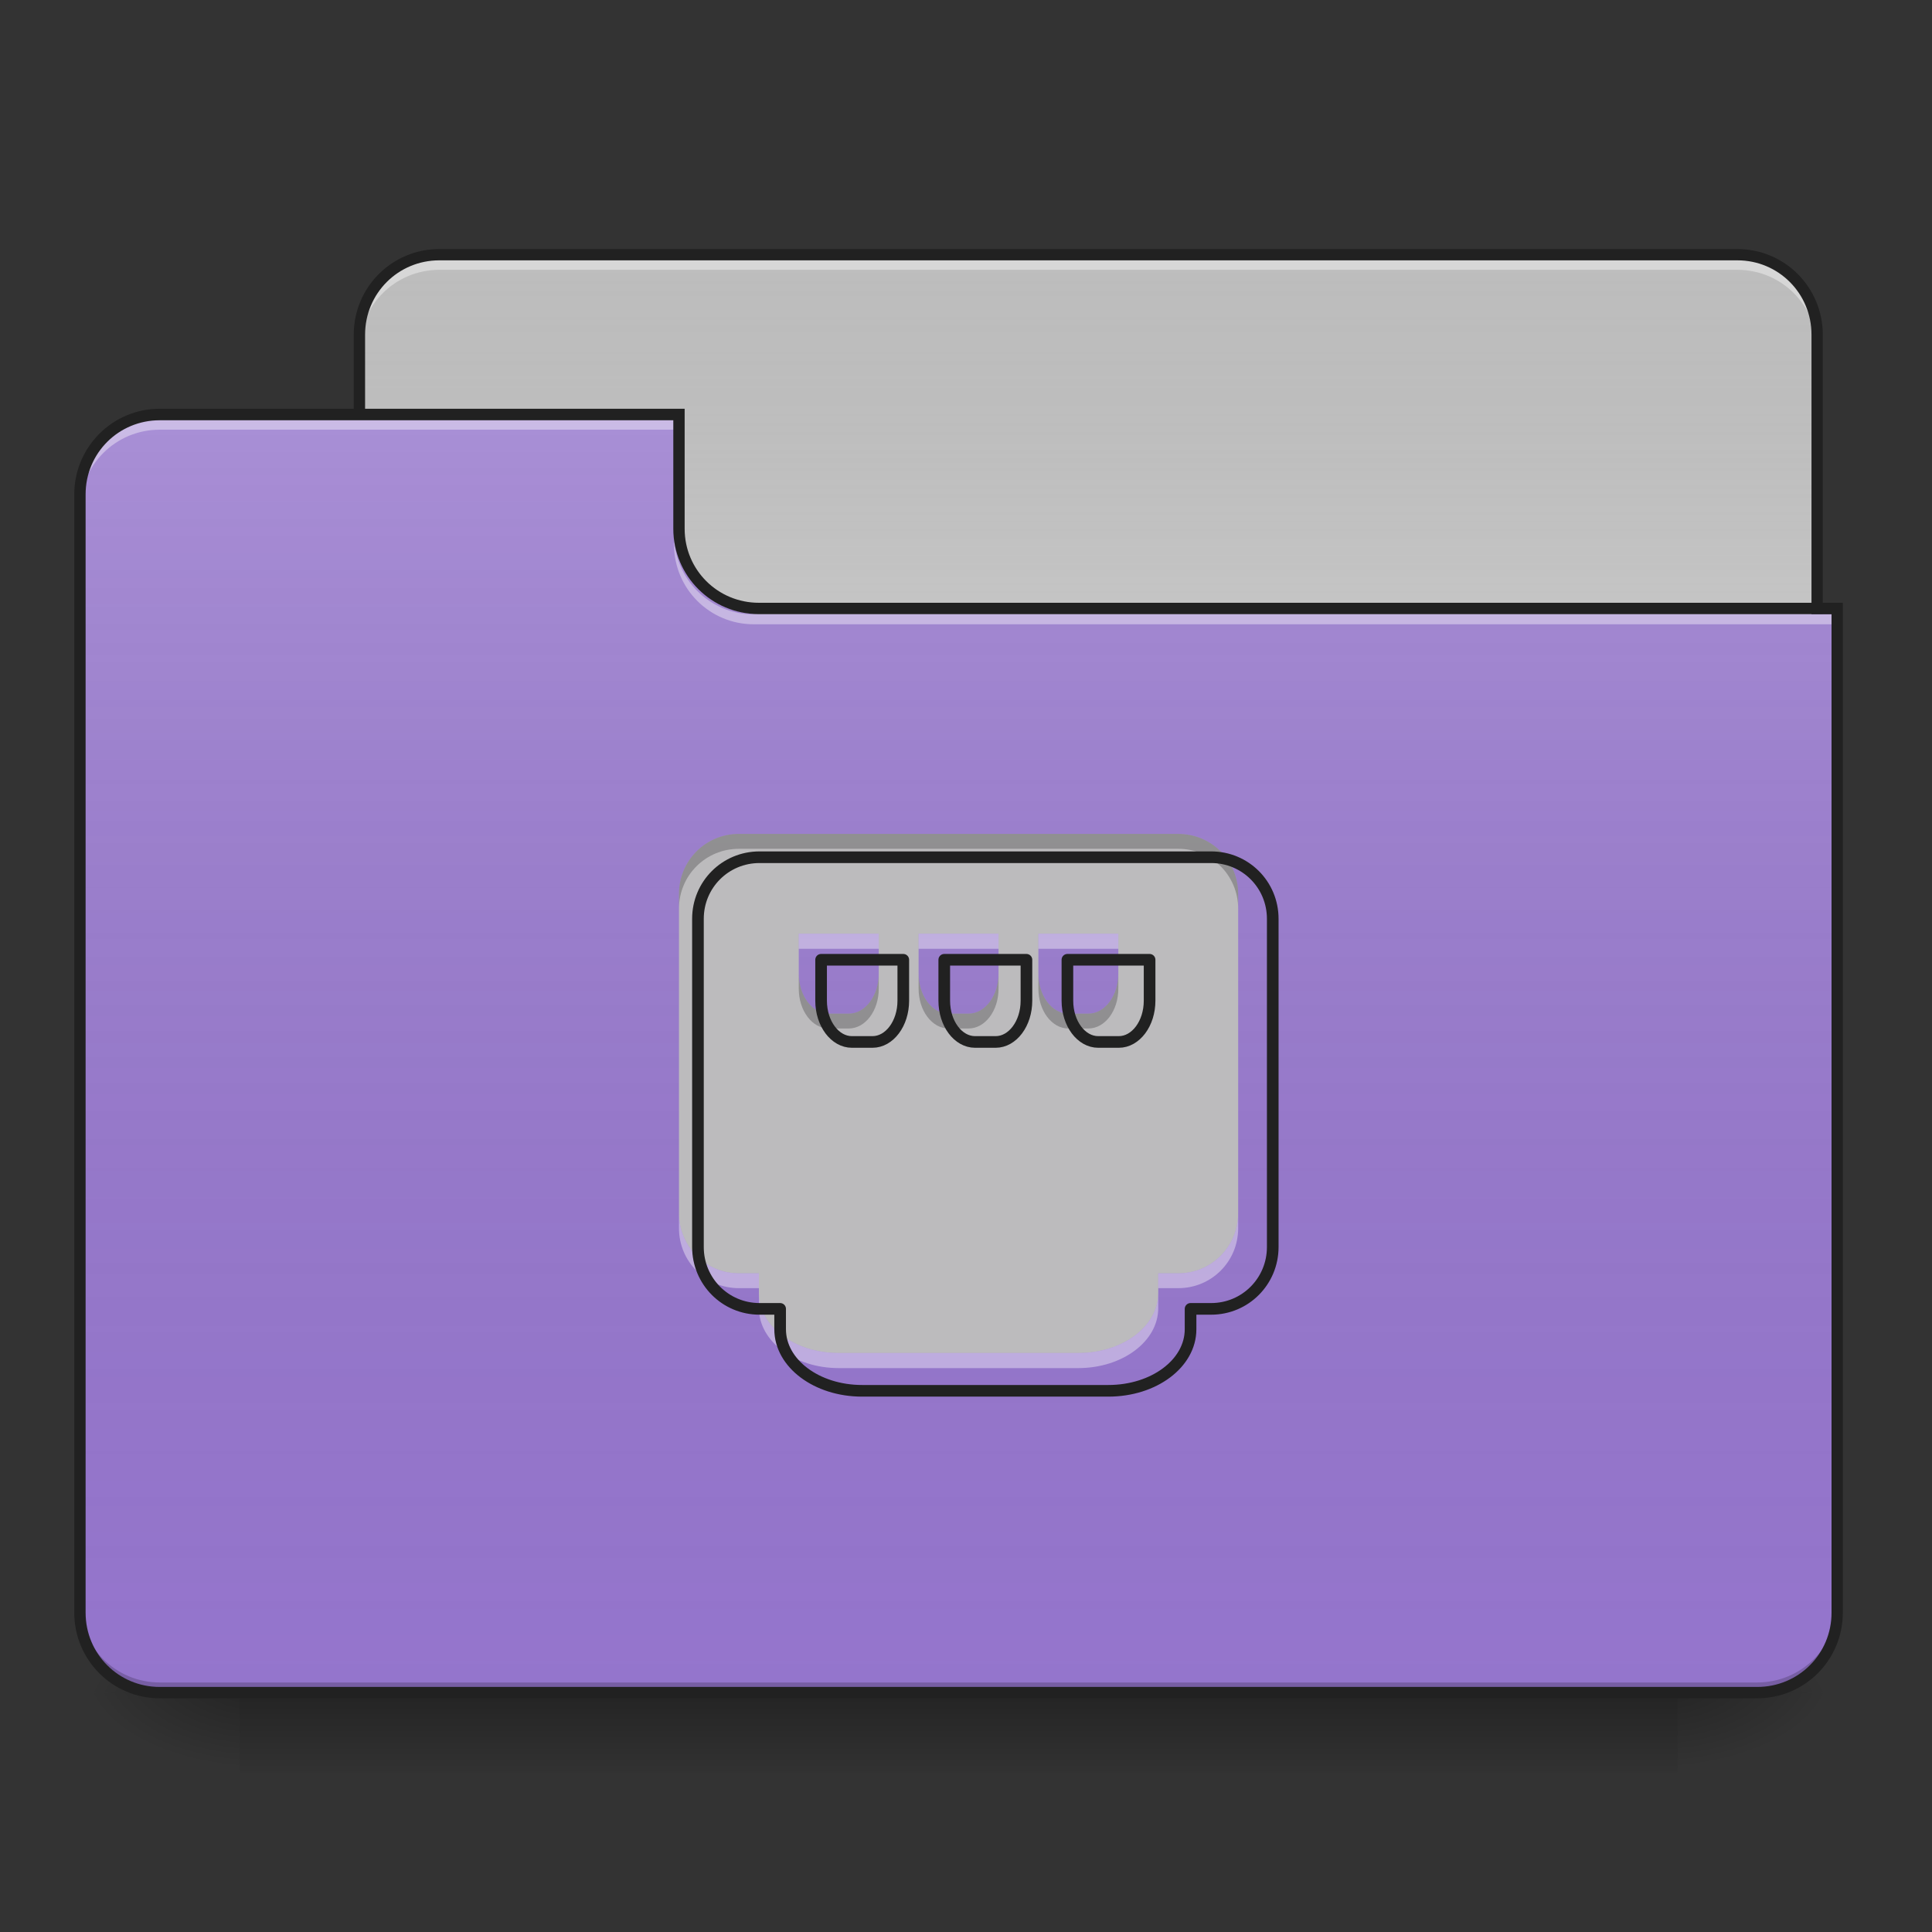 <?xml version="1.0" encoding="UTF-8"?>
<svg xmlns="http://www.w3.org/2000/svg" xmlns:xlink="http://www.w3.org/1999/xlink" width="32px" height="32px" viewBox="0 0 32 32" version="1.1">
<rect x="0" y="0" width="32" height="32" fill="#333333" stroke="none"/>
<defs>
<linearGradient id="linear0" gradientUnits="userSpaceOnUse" x1="254" y1="233.5" x2="254" y2="254.667" gradientTransform="matrix(0.063,0,0,0.063,-0,13.439)">
<stop offset="0" style="stop-color:rgb(0%,0%,0%);stop-opacity:0.275;"/>
<stop offset="1" style="stop-color:rgb(0%,0%,0%);stop-opacity:0;"/>
</linearGradient>
<radialGradient id="radial0" gradientUnits="userSpaceOnUse" cx="450.909" cy="189.579" fx="450.909" fy="189.579" r="21.167" gradientTransform="matrix(0,-0.078,-0.141,-0,54.115,63.595)">
<stop offset="0" style="stop-color:rgb(0%,0%,0%);stop-opacity:0.314;"/>
<stop offset="0.222" style="stop-color:rgb(0%,0%,0%);stop-opacity:0.275;"/>
<stop offset="1" style="stop-color:rgb(0%,0%,0%);stop-opacity:0;"/>
</radialGradient>
<radialGradient id="radial1" gradientUnits="userSpaceOnUse" cx="450.909" cy="189.579" fx="450.909" fy="189.579" r="21.167" gradientTransform="matrix(-0,0.078,0.141,0,-22.362,-7.527)">
<stop offset="0" style="stop-color:rgb(0%,0%,0%);stop-opacity:0.314;"/>
<stop offset="0.222" style="stop-color:rgb(0%,0%,0%);stop-opacity:0.275;"/>
<stop offset="1" style="stop-color:rgb(0%,0%,0%);stop-opacity:0;"/>
</radialGradient>
<radialGradient id="radial2" gradientUnits="userSpaceOnUse" cx="450.909" cy="189.579" fx="450.909" fy="189.579" r="21.167" gradientTransform="matrix(-0,-0.078,0.141,-0,-22.362,63.595)">
<stop offset="0" style="stop-color:rgb(0%,0%,0%);stop-opacity:0.314;"/>
<stop offset="0.222" style="stop-color:rgb(0%,0%,0%);stop-opacity:0.275;"/>
<stop offset="1" style="stop-color:rgb(0%,0%,0%);stop-opacity:0;"/>
</radialGradient>
<radialGradient id="radial3" gradientUnits="userSpaceOnUse" cx="450.909" cy="189.579" fx="450.909" fy="189.579" r="21.167" gradientTransform="matrix(0,0.078,-0.141,0,54.115,-7.527)">
<stop offset="0" style="stop-color:rgb(0%,0%,0%);stop-opacity:0.314;"/>
<stop offset="0.222" style="stop-color:rgb(0%,0%,0%);stop-opacity:0.275;"/>
<stop offset="1" style="stop-color:rgb(0%,0%,0%);stop-opacity:0;"/>
</radialGradient>
<linearGradient id="linear1" gradientUnits="userSpaceOnUse" x1="254" y1="-147.5" x2="254" y2="-31.083" gradientTransform="matrix(0.063,0,0,0.063,0,13.439)">
<stop offset="0" style="stop-color:rgb(64.314%,64.314%,64.314%);stop-opacity:0;"/>
<stop offset="1" style="stop-color:rgb(100%,100%,100%);stop-opacity:0.196;"/>
</linearGradient>
<linearGradient id="linear2" gradientUnits="userSpaceOnUse" x1="254" y1="233.5" x2="254" y2="-105.167" gradientTransform="matrix(0.063,0,0,0.063,-0,13.439)">
<stop offset="0" style="stop-color:rgb(34.51%,34.51%,34.51%);stop-opacity:0;"/>
<stop offset="1" style="stop-color:rgb(98.039%,98.039%,98.039%);stop-opacity:0.196;"/>
</linearGradient>
</defs>
<g id="surface1">
<path style=" stroke:none;fill-rule:nonzero;fill:url(#linear0);" d="M 3.969 28.035 L 27.785 28.035 L 27.785 29.355 L 3.969 29.355 Z M 3.969 28.035 "/>
<path style=" stroke:none;fill-rule:nonzero;fill:url(#radial0);" d="M 27.785 28.035 L 30.43 28.035 L 30.43 26.711 L 27.785 26.711 Z M 27.785 28.035 "/>
<path style=" stroke:none;fill-rule:nonzero;fill:url(#radial1);" d="M 3.969 28.035 L 1.324 28.035 L 1.324 29.355 L 3.969 29.355 Z M 3.969 28.035 "/>
<path style=" stroke:none;fill-rule:nonzero;fill:url(#radial2);" d="M 3.969 28.035 L 1.324 28.035 L 1.324 26.711 L 3.969 26.711 Z M 3.969 28.035 "/>
<path style=" stroke:none;fill-rule:nonzero;fill:url(#radial3);" d="M 27.785 28.035 L 30.43 28.035 L 30.43 29.355 L 27.785 29.355 Z M 27.785 28.035 "/>
<path style=" stroke:none;fill-rule:nonzero;fill:rgb(74.118%,74.118%,74.118%);fill-opacity:1;" d="M 7.277 4.219 L 28.777 4.219 C 29.508 4.219 30.098 4.812 30.098 5.543 L 30.098 10.504 C 30.098 11.234 29.508 11.828 28.777 11.828 L 7.277 11.828 C 6.547 11.828 5.953 11.234 5.953 10.504 L 5.953 5.543 C 5.953 4.812 6.547 4.219 7.277 4.219 Z M 7.277 4.219 "/>
<path style=" stroke:none;fill-rule:nonzero;fill:url(#linear1);" d="M 7.277 4.219 L 28.777 4.219 C 29.508 4.219 30.098 4.812 30.098 5.543 L 30.098 10.504 C 30.098 11.234 29.508 11.828 28.777 11.828 L 7.277 11.828 C 6.547 11.828 5.953 11.234 5.953 10.504 L 5.953 5.543 C 5.953 4.812 6.547 4.219 7.277 4.219 Z M 7.277 4.219 "/>
<path style=" stroke:none;fill-rule:nonzero;fill:rgb(100%,100%,100%);fill-opacity:0.392;" d="M 7.277 4.305 C 6.543 4.305 5.953 4.895 5.953 5.629 L 5.953 5.793 C 5.953 5.059 6.543 4.469 7.277 4.469 L 28.777 4.469 C 29.508 4.469 30.098 5.059 30.098 5.793 L 30.098 5.629 C 30.098 4.895 29.508 4.305 28.777 4.305 Z M 7.277 4.305 "/>
<path style=" stroke:none;fill-rule:nonzero;fill:rgb(12.941%,12.941%,12.941%);fill-opacity:1;" d="M 7.277 4.125 C 6.492 4.125 5.859 4.758 5.859 5.543 L 5.859 10.504 C 5.859 11.285 6.492 11.922 7.277 11.922 L 28.777 11.922 C 29.559 11.922 30.191 11.285 30.191 10.504 L 30.191 5.543 C 30.191 4.758 29.559 4.125 28.777 4.125 Z M 7.277 4.312 L 28.777 4.312 C 29.457 4.312 30.004 4.859 30.004 5.543 L 30.004 10.504 C 30.004 11.188 29.457 11.734 28.777 11.734 L 7.277 11.734 C 6.594 11.734 6.047 11.188 6.047 10.504 L 6.047 5.543 C 6.047 4.859 6.594 4.312 7.277 4.312 Z M 7.277 4.312 "/>
<path style=" stroke:none;fill-rule:nonzero;fill:rgb(58.431%,45.882%,80.392%);fill-opacity:1;" d="M 2.645 6.863 C 1.914 6.863 1.324 7.457 1.324 8.188 L 1.324 26.711 C 1.324 27.445 1.914 28.035 2.645 28.035 L 29.105 28.035 C 29.84 28.035 30.43 27.445 30.43 26.711 L 30.43 10.172 L 12.57 10.172 C 11.836 10.172 11.246 9.582 11.246 8.852 L 11.246 6.863 Z M 2.645 6.863 "/>
<path style=" stroke:none;fill-rule:nonzero;fill:url(#linear2);" d="M 2.645 6.863 C 1.914 6.863 1.324 7.457 1.324 8.188 L 1.324 26.711 C 1.324 27.445 1.914 28.035 2.645 28.035 L 29.105 28.035 C 29.84 28.035 30.43 27.445 30.43 26.711 L 30.43 10.172 L 12.57 10.172 C 11.836 10.172 11.246 9.582 11.246 8.852 L 11.246 6.863 Z M 2.645 6.863 "/>
<path style=" stroke:none;fill-rule:nonzero;fill:rgb(0%,0%,0%);fill-opacity:0.196;" d="M 2.645 28.035 C 1.914 28.035 1.324 27.445 1.324 26.711 L 1.324 26.547 C 1.324 27.277 1.914 27.867 2.645 27.867 L 29.105 27.867 C 29.84 27.867 30.43 27.277 30.43 26.547 L 30.43 26.711 C 30.43 27.445 29.84 28.035 29.105 28.035 Z M 2.645 28.035 "/>
<path style=" stroke:none;fill-rule:nonzero;fill:rgb(100%,100%,100%);fill-opacity:0.392;" d="M 2.645 6.949 C 1.914 6.949 1.324 7.539 1.324 8.273 L 1.324 8.438 C 1.324 7.707 1.914 7.117 2.645 7.117 L 11.246 7.117 L 11.246 6.949 Z M 2.645 6.949 "/>
<path style=" stroke:none;fill-rule:nonzero;fill:rgb(100%,100%,100%);fill-opacity:0.392;" d="M 12.484 10.34 C 11.754 10.34 11.164 9.75 11.164 9.02 L 11.164 8.852 C 11.164 9.586 11.754 10.176 12.484 10.176 L 30.43 10.176 L 30.43 10.34 Z M 12.484 10.34 "/>
<path style=" stroke:none;fill-rule:nonzero;fill:rgb(12.941%,12.941%,12.941%);fill-opacity:1;" d="M 2.645 6.77 C 1.863 6.77 1.23 7.406 1.23 8.188 L 1.23 26.711 C 1.23 27.496 1.863 28.129 2.645 28.129 L 29.105 28.129 C 29.891 28.129 30.523 27.496 30.523 26.711 L 30.523 9.984 L 12.57 9.984 C 11.887 9.984 11.34 9.438 11.34 8.758 L 11.34 6.77 Z M 2.645 6.961 L 11.152 6.961 L 11.152 8.758 C 11.152 9.539 11.785 10.172 12.57 10.172 L 30.336 10.172 L 30.336 26.711 C 30.336 27.395 29.789 27.941 29.105 27.941 L 2.645 27.941 C 1.965 27.941 1.418 27.395 1.418 26.711 L 1.418 8.188 C 1.418 7.504 1.965 6.961 2.645 6.961 Z M 2.645 6.961 "/>
<path style=" stroke:none;fill-rule:nonzero;fill:rgb(74.118%,74.118%,74.118%);fill-opacity:0.977;" d="M 12.238 13.812 C 11.688 13.812 11.246 14.254 11.246 14.805 L 11.246 20.094 C 11.246 20.645 11.688 21.09 12.238 21.09 L 12.57 21.09 L 12.57 21.418 C 12.57 21.969 13.16 22.41 13.891 22.41 L 17.859 22.41 C 18.594 22.41 19.184 21.969 19.184 21.418 L 19.184 21.09 L 19.516 21.09 C 20.066 21.09 20.508 20.645 20.508 20.094 L 20.508 14.805 C 20.508 14.254 20.066 13.812 19.516 13.812 Z M 13.23 15.465 L 14.555 15.465 L 14.555 16.125 C 14.555 16.492 14.332 16.789 14.059 16.789 L 13.727 16.789 C 13.453 16.789 13.23 16.492 13.23 16.125 Z M 15.215 15.465 L 16.539 15.465 L 16.539 16.125 C 16.539 16.492 16.316 16.789 16.043 16.789 L 15.711 16.789 C 15.438 16.789 15.215 16.492 15.215 16.125 Z M 17.199 15.465 L 18.523 15.465 L 18.523 16.125 C 18.523 16.492 18.301 16.789 18.027 16.789 L 17.695 16.789 C 17.422 16.789 17.199 16.492 17.199 16.125 Z M 17.199 15.465 "/>
<path style=" stroke:none;fill-rule:nonzero;fill:rgb(100%,100%,100%);fill-opacity:0.392;" d="M 13.23 15.465 L 13.23 15.715 L 14.555 15.715 L 14.555 15.465 Z M 15.215 15.465 L 15.215 15.715 L 16.539 15.715 L 16.539 15.465 Z M 17.199 15.465 L 17.199 15.715 L 18.523 15.715 L 18.523 15.465 Z M 11.246 20.094 L 11.246 20.344 C 11.246 20.895 11.688 21.336 12.238 21.336 L 12.57 21.336 L 12.57 21.09 L 12.238 21.09 C 11.688 21.09 11.246 20.645 11.246 20.094 Z M 20.508 20.094 C 20.508 20.645 20.066 21.09 19.516 21.09 L 19.184 21.09 L 19.184 21.336 L 19.516 21.336 C 20.066 21.336 20.508 20.895 20.508 20.344 Z M 12.57 21.418 L 12.57 21.668 C 12.57 22.215 13.16 22.66 13.891 22.66 L 17.859 22.66 C 18.594 22.66 19.184 22.215 19.184 21.668 L 19.184 21.418 C 19.184 21.969 18.594 22.41 17.859 22.41 L 13.891 22.41 C 13.16 22.41 12.57 21.969 12.57 21.418 Z M 12.57 21.418 "/>
<path style=" stroke:none;fill-rule:nonzero;fill:rgb(0%,0%,0%);fill-opacity:0.235;" d="M 12.238 13.812 C 11.688 13.812 11.246 14.254 11.246 14.805 L 11.246 15.051 C 11.246 14.5 11.688 14.059 12.238 14.059 L 19.516 14.059 C 20.066 14.059 20.508 14.5 20.508 15.051 L 20.508 14.805 C 20.508 14.254 20.066 13.812 19.516 13.812 Z M 13.23 16.125 L 13.23 16.375 C 13.23 16.742 13.453 17.035 13.727 17.035 L 14.059 17.035 C 14.332 17.035 14.555 16.742 14.555 16.375 L 14.555 16.125 C 14.555 16.492 14.332 16.789 14.059 16.789 L 13.727 16.789 C 13.453 16.789 13.23 16.492 13.23 16.125 Z M 15.215 16.125 L 15.215 16.375 C 15.215 16.742 15.438 17.035 15.711 17.035 L 16.043 17.035 C 16.316 17.035 16.539 16.742 16.539 16.375 L 16.539 16.125 C 16.539 16.492 16.316 16.789 16.043 16.789 L 15.711 16.789 C 15.438 16.789 15.215 16.492 15.215 16.125 Z M 17.199 16.125 L 17.199 16.375 C 17.199 16.742 17.422 17.035 17.695 17.035 L 18.027 17.035 C 18.301 17.035 18.523 16.742 18.523 16.375 L 18.523 16.125 C 18.523 16.492 18.301 16.789 18.027 16.789 L 17.695 16.789 C 17.422 16.789 17.199 16.492 17.199 16.125 Z M 17.199 16.125 "/>
<path style="fill:none;stroke-width:11.339;stroke-linecap:round;stroke-linejoin:round;stroke:rgb(12.941%,12.941%,12.941%);stroke-opacity:1;stroke-miterlimit:4;" d="M 740.008 835.196 C 706.704 835.196 680.014 861.886 680.014 895.19 L 680.014 1215.002 C 680.014 1248.306 706.704 1275.233 740.008 1275.233 L 760.085 1275.233 L 760.085 1295.073 C 760.085 1328.377 795.751 1355.068 839.92 1355.068 L 1079.897 1355.068 C 1124.302 1355.068 1159.968 1328.377 1159.968 1295.073 L 1159.968 1275.233 L 1180.045 1275.233 C 1213.349 1275.233 1240.039 1248.306 1240.039 1215.002 L 1240.039 895.19 C 1240.039 861.886 1213.349 835.196 1180.045 835.196 Z M 800.002 935.108 L 880.073 935.108 L 880.073 975.025 C 880.073 997.228 866.61 1015.179 850.076 1015.179 L 830 1015.179 C 813.466 1015.179 800.002 997.228 800.002 975.025 Z M 919.991 935.108 L 1000.062 935.108 L 1000.062 975.025 C 1000.062 997.228 986.599 1015.179 970.065 1015.179 L 949.988 1015.179 C 933.454 1015.179 919.991 997.228 919.991 975.025 Z M 1039.979 935.108 L 1120.051 935.108 L 1120.051 975.025 C 1120.051 997.228 1106.587 1015.179 1090.053 1015.179 L 1069.977 1015.179 C 1053.443 1015.179 1039.979 997.228 1039.979 975.025 Z M 1039.979 935.108 " transform="matrix(0.017,0,0,0.017,0,0)"/>
</g>
</svg>
